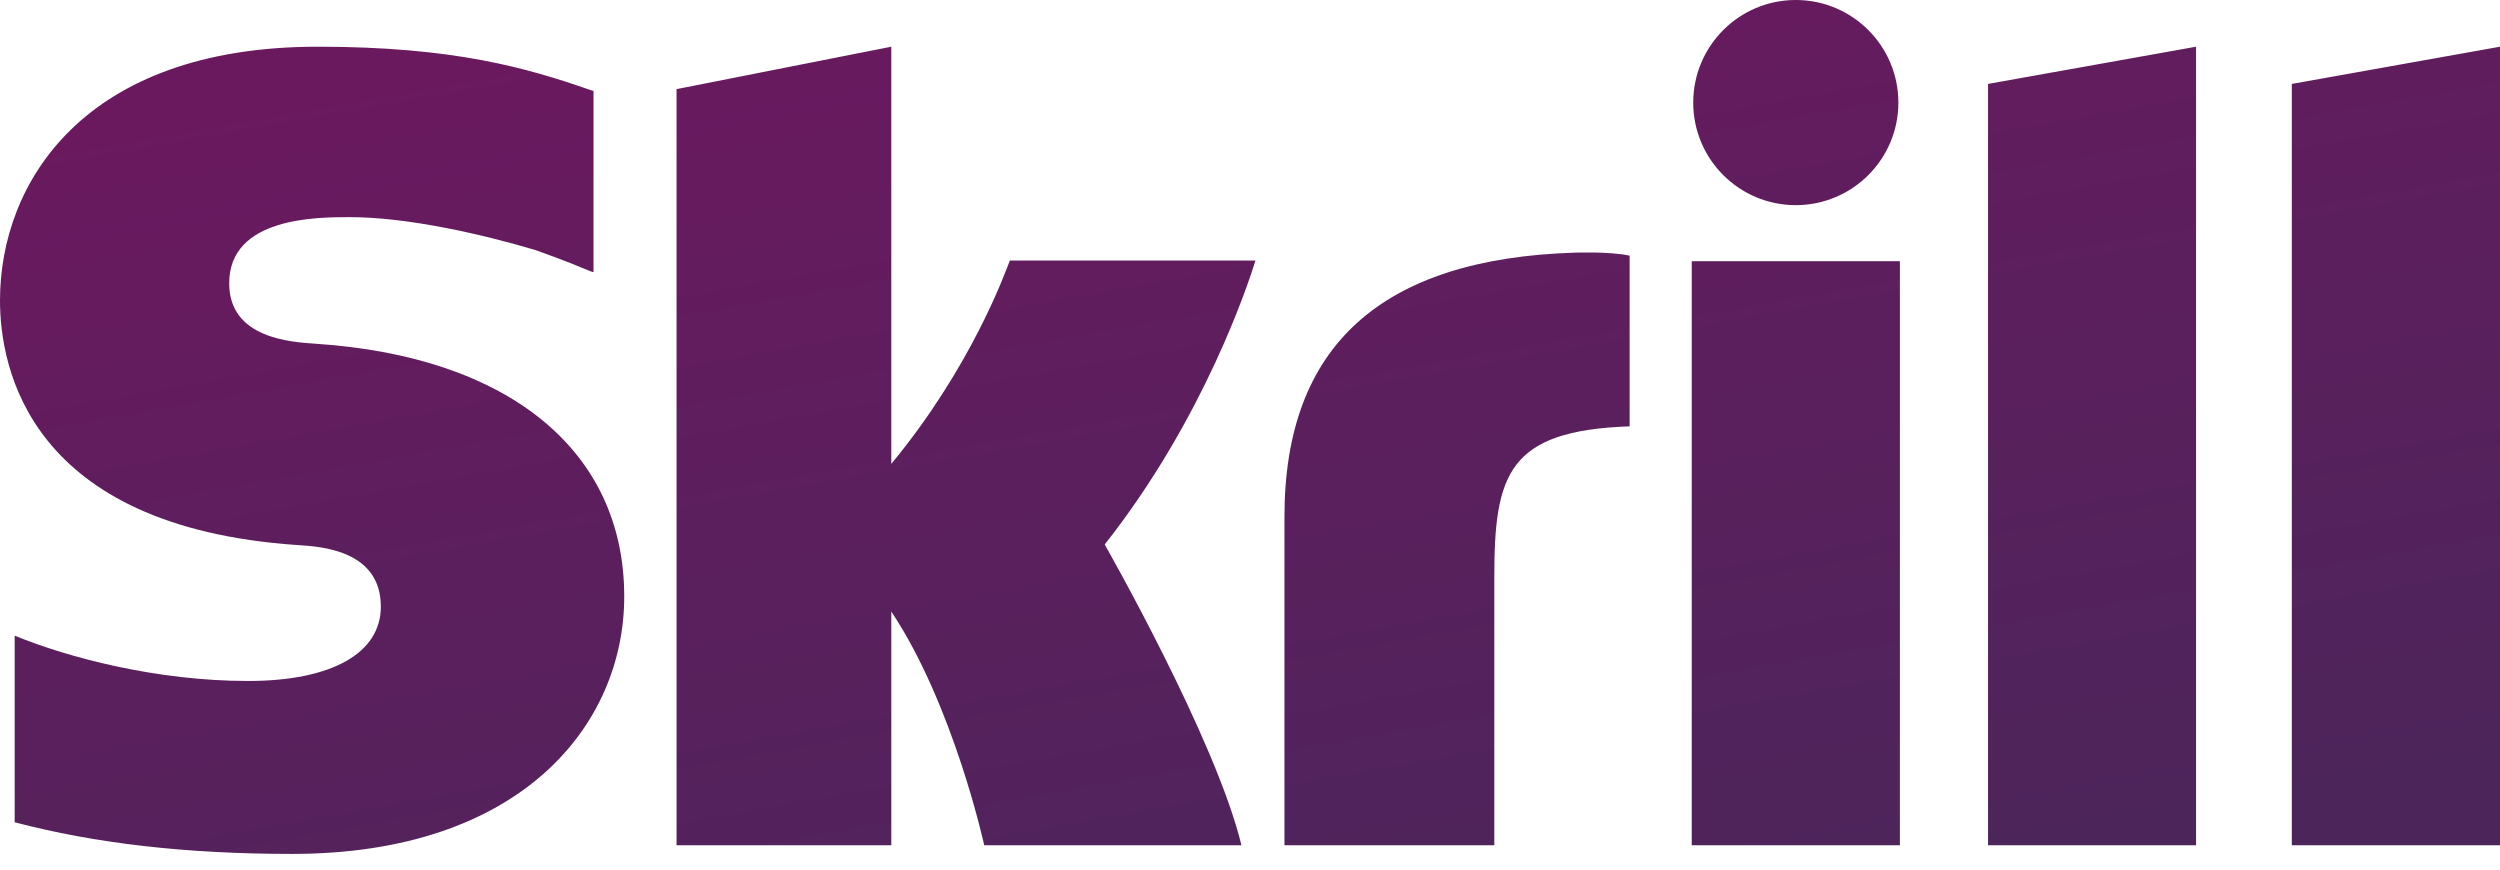<svg width="69" height="24" viewBox="0 0 69 24" fill="none" xmlns="http://www.w3.org/2000/svg">
<path fill-rule="evenodd" clip-rule="evenodd" d="M49.563 5.662C51.127 5.662 52.395 4.395 52.395 2.832C52.395 1.268 51.127 0 49.563 0C48.001 0 46.733 1.268 46.733 2.832C46.733 4.395 48.001 5.662 49.563 5.662ZM27.872 7.191C27.745 7.512 26.825 10.11 24.6 12.803V1.289L18.673 2.46V23.33H24.6V16.879C26.317 19.454 27.165 23.33 27.165 23.33H34.264C33.562 20.411 30.49 15.028 30.49 15.028C33.247 11.532 34.458 7.808 34.651 7.191H27.872ZM43.455 6.973C38.146 7.143 35.451 9.525 35.451 14.26V23.33H41.243V15.933C41.243 13.098 41.614 11.883 44.978 11.767V7.056C44.412 6.936 43.455 6.973 43.455 6.973ZM8.733 9.489C8.007 9.441 6.326 9.332 6.326 7.819C6.326 5.993 8.746 5.993 9.653 5.993C11.249 5.993 13.316 6.465 14.792 6.906C14.792 6.906 15.616 7.197 16.316 7.494L16.381 7.512V2.511L16.292 2.484C14.55 1.875 12.524 1.289 8.769 1.289C2.294 1.289 0 5.061 0 8.292C0 10.155 0.798 14.539 8.214 15.044C8.842 15.083 10.511 15.179 10.511 16.743C10.511 18.034 9.145 18.795 6.848 18.795C4.33 18.795 1.888 18.153 0.405 17.544V22.695C2.625 23.277 5.128 23.568 8.062 23.568C14.393 23.568 17.229 19.999 17.229 16.462C17.229 12.451 14.056 9.845 8.733 9.489ZM46.692 23.33H52.437V7.209H46.692V23.33ZM63.254 2.316V23.33H69V1.289L63.254 2.316ZM54.87 2.316L60.611 1.289V23.33H54.87V2.316Z" fill="url(#paint0_linear)"/>
<defs>
<linearGradient id="paint0_linear" x1="18.66" y1="1.68086e-07" x2="23.845" y2="29.069" gradientUnits="userSpaceOnUse">
<stop stop-color="#6B195F"/>
<stop offset="1" stop-color="#4C255B"/>
</linearGradient>
</defs>
</svg>
